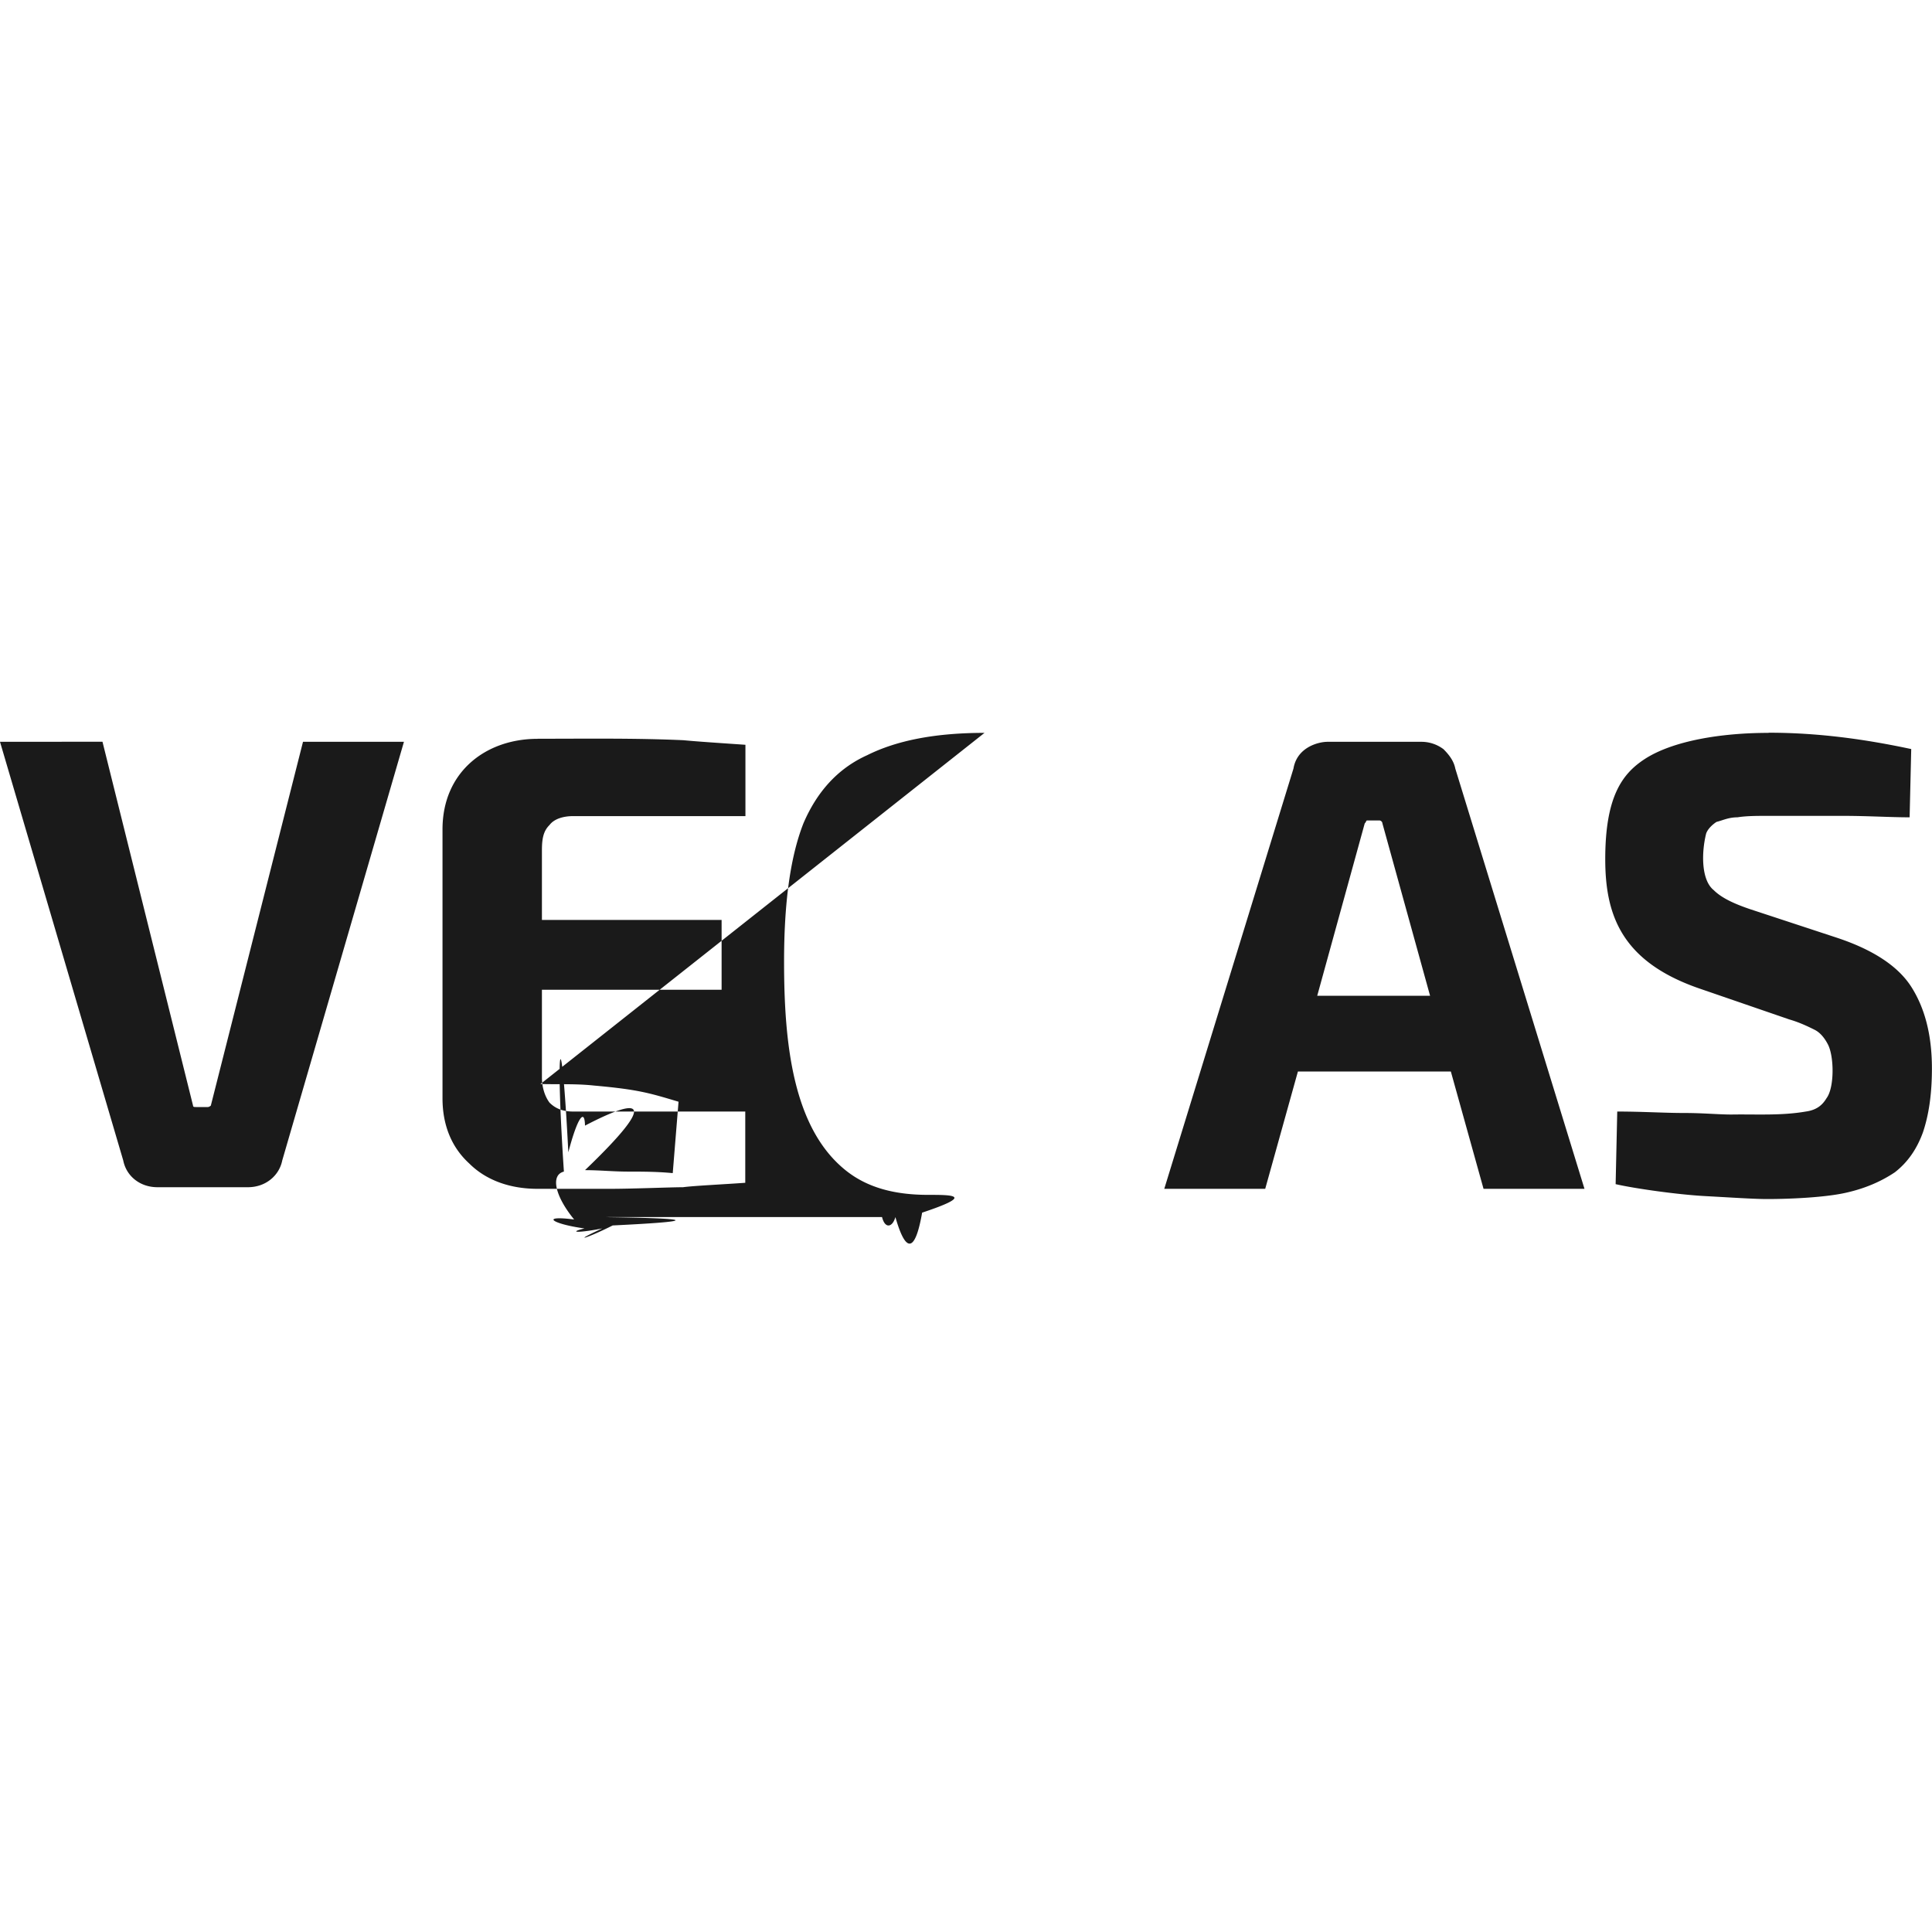 <svg role="img" viewBox="0 0 24 24" xmlns="http://www.w3.org/2000/svg"><style>path { fill: #1A1A1A; }</style><title>VEGAS</title><path d="M12.23 9.104c-.609.0-1.088.093-1.457.277-.369.166-.627.46-.793.848-.166.424-.24.997-.24 1.717.0 1.017.109 2.076.775 2.6.258.203.589.297 1.014.297.295.0.59-4e-4.83-.074.221-.074.425-.184.572-.332.055-.037.13-.129.148-.166v.478h.959v-3.191h-1.09v1.992c-.155.104-.322.162-.533.223-.129.037-.277.055-.443.055-.221.0-.407-.055-.555-.166-.129-.111-.24-.294-.295-.553-.127-.595-.106-1.58-.037-2.029.055-.24.111-.425.203-.555.207-.331.671-.35.942-.35h.553c.184.0.351.018.535.018.184.0.37.001.555.019l.072-.887c-.37-.111-.507-.152-1.051-.201-.221-.024-.443-.013-.664-.019zm9.74.0c-.584.0-1.196.097-1.549.332-.273.182-.48.467-.48 1.236.0.687.196 1.269 1.162 1.605l1.125.387c.129.037.241.092.315.129s.129.112.166.185c.076.152.079.533-.019.664-.055.092-.129.148-.258.166-.305.053-.614.032-.922.037-.166.0-.35-.019-.59-.019-.24.0-.516-.018-.83-.018l-.02.902c.24.055.775.13 1.107.148.332.018.609.037.775.037.277.0.701-.019.959-.074.258-.055.461-.147.627-.258.166-.129.276-.295.35-.498.074-.221.111-.479.111-.793.0-.424-.092-.757-.258-1.016-.166-.258-.479-.46-.922-.607l-1.07-.352c-.221-.074-.369-.148-.461-.24-.154-.123-.154-.459-.094-.701.018-.055.074-.11.129-.146.074-.018.149-.057.26-.057.111-.018.239-.018.387-.018h.922c.314.0.59.018.83.018l.02-.848c-.567-.121-1.148-.203-1.772-.203zm-15.293.074c-.642.0-1.18.41-1.18 1.125v3.34c0 .332.111.608.332.81.203.203.497.315.848.315h.904c.277.0.757-.02.904-.02.129-.018.515-.036.773-.055v-.885H7.121c-.129.0-.221-.037-.295-.111-.055-.074-.094-.185-.094-.315V12.295h2.232v-.867H6.732v-.867c0-.147.02-.239.094-.312.055-.074.166-.111.295-.111h2.139V9.252c-.258-.018-.571-.038-.773-.057-.602-.027-1.206-.018-1.809-.018zM0 9.215l1.531 5.201c.039.197.211.332.424.332H3.08c.222.0.389-.146.426-.332l1.512-5.201h-1.254L2.619 13.734s-.019.018-.037.018h-.147c-.018.0-.037 8e-4-.037-.018l-1.125-4.52zm16.492.0c-.119.0-.38.07-.424.332l-1.605 5.221h1.254l.406-1.457h1.9l.406 1.457h1.254L18.078 9.547c-.018-.092-.073-.167-.146-.24a.455.455.0 00-.277-.092zm.644.977c.018.0.037.019.037.037l.592 2.141h-1.402l.59-2.141c.018-.018.019-.037.028-.037z"/></svg>